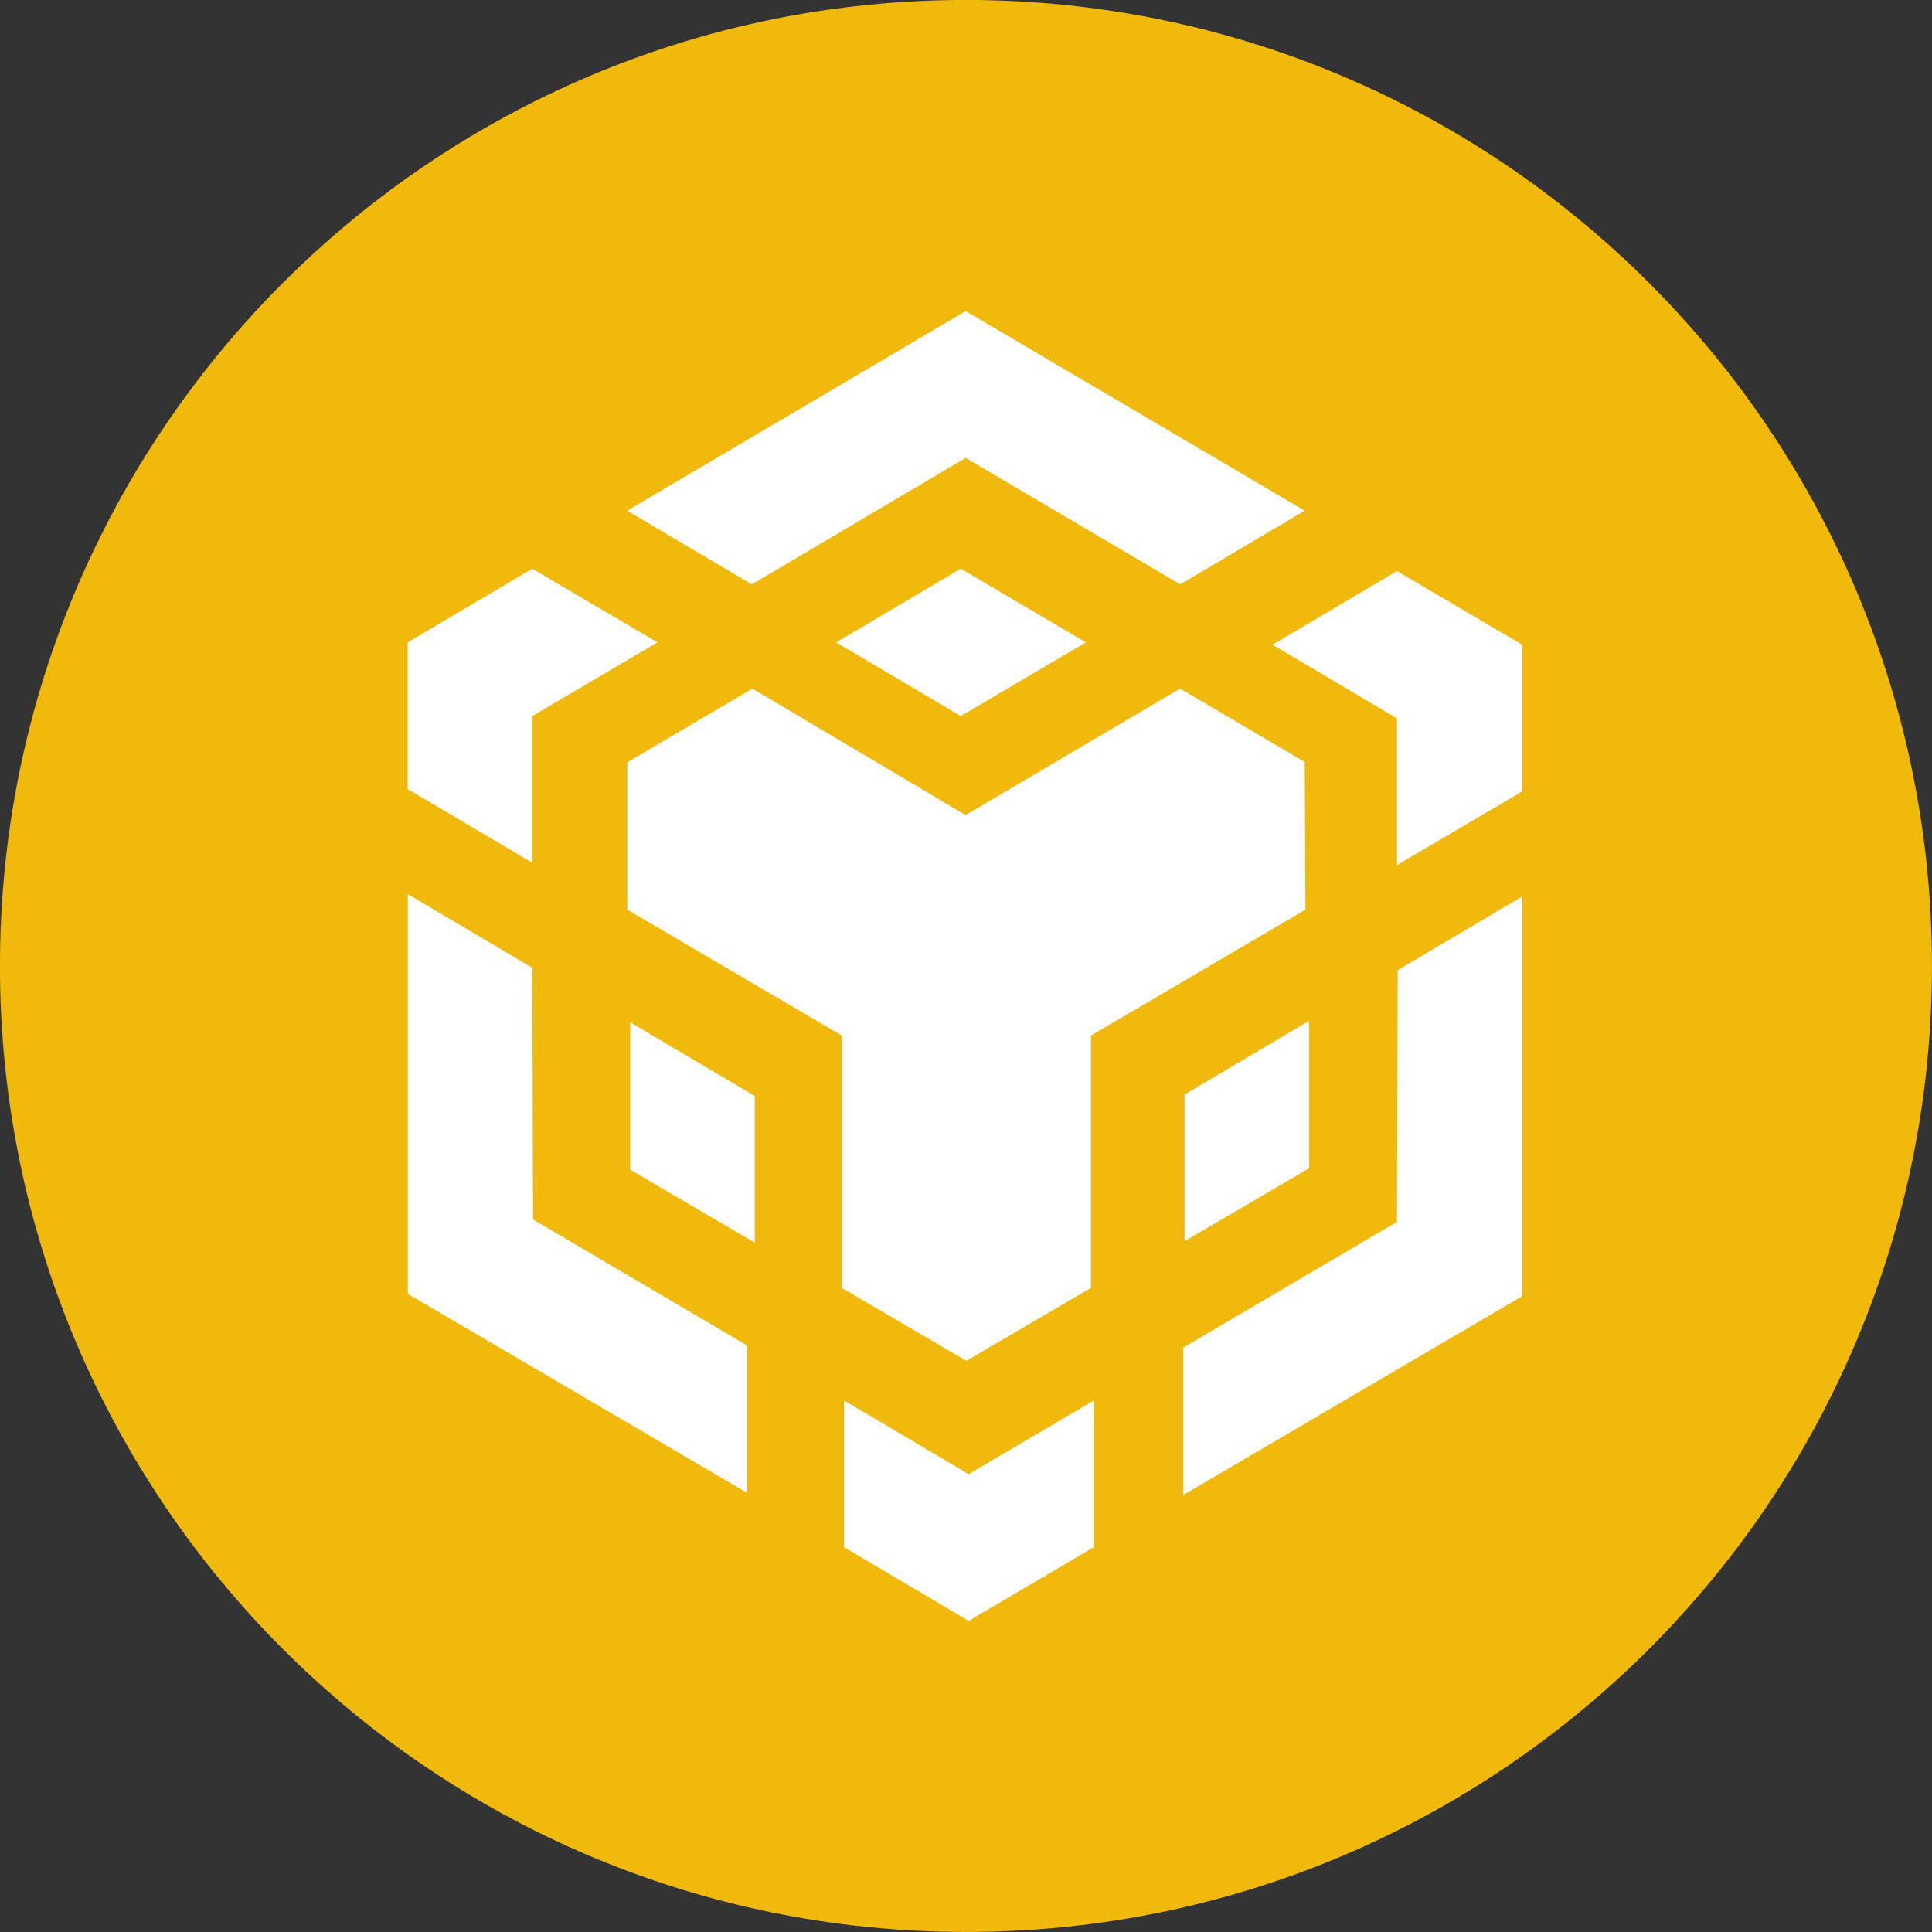 <svg xmlns="http://www.w3.org/2000/svg" width="43" height="43" viewBox="2146.607 50.891 43 43"><rect x="2146.607" y="50.891" width="43" height="43" fill="#333333" stroke="none"/><g data-name="bnb-bnb-logo"><path d="M2168.106 50.89c11.875 0 21.5 9.626 21.5 21.5 0 11.876-9.625 21.5-21.5 21.5s-21.5-9.624-21.5-21.5c0-11.874 9.625-21.5 21.5-21.5Z" fill="#f0b90b" fill-rule="evenodd" data-name="Pfad 2489"/><path d="m2158.454 72.43.016 5.603 4.76 2.801v3.28l-7.546-4.425v-8.897l2.77 1.639Zm0-5.602v3.265l-2.772-1.64v-3.265l2.772-1.64 2.786 1.64-2.786 1.64Zm6.764-1.64 2.772-1.64 2.786 1.64-2.786 1.64-2.772-1.64Z" fill="#fff" fill-rule="evenodd" data-name="Pfad 2490"/><path d="M2160.633 76.924v-3.28l2.773 1.64v3.265l-2.773-1.625Zm4.76 5.137 2.773 1.64 2.786-1.64v3.265l-2.786 1.64-2.772-1.64v-3.265Zm9.535-16.82 2.772-1.64 2.786 1.64v3.264l-2.786 1.64V66.88l-2.772-1.64Zm2.772 12.844.016-5.602 2.772-1.64v8.896l-7.546 4.426v-3.28l4.758-2.8Z" fill="#fff" fill-rule="evenodd" data-name="Pfad 2491"/><path d="m2175.743 76.892-2.772 1.625v-3.265l2.772-1.64v3.28Z" fill="#fff" fill-rule="evenodd" data-name="Pfad 2492"/><path d="m2175.646 67.857.016 3.28-4.774 2.802v5.616l-2.773 1.624-2.772-1.624v-5.616l-4.774-2.802v-3.28l2.784-1.64 4.745 2.815 4.774-2.815 2.786 1.64h-.012Zm-15.079-5.6 7.533-4.442 7.546 4.442-2.772 1.64-4.774-2.815-4.76 2.815-2.773-1.64Z" fill="#fff" fill-rule="evenodd" data-name="Pfad 2493"/></g></svg>
